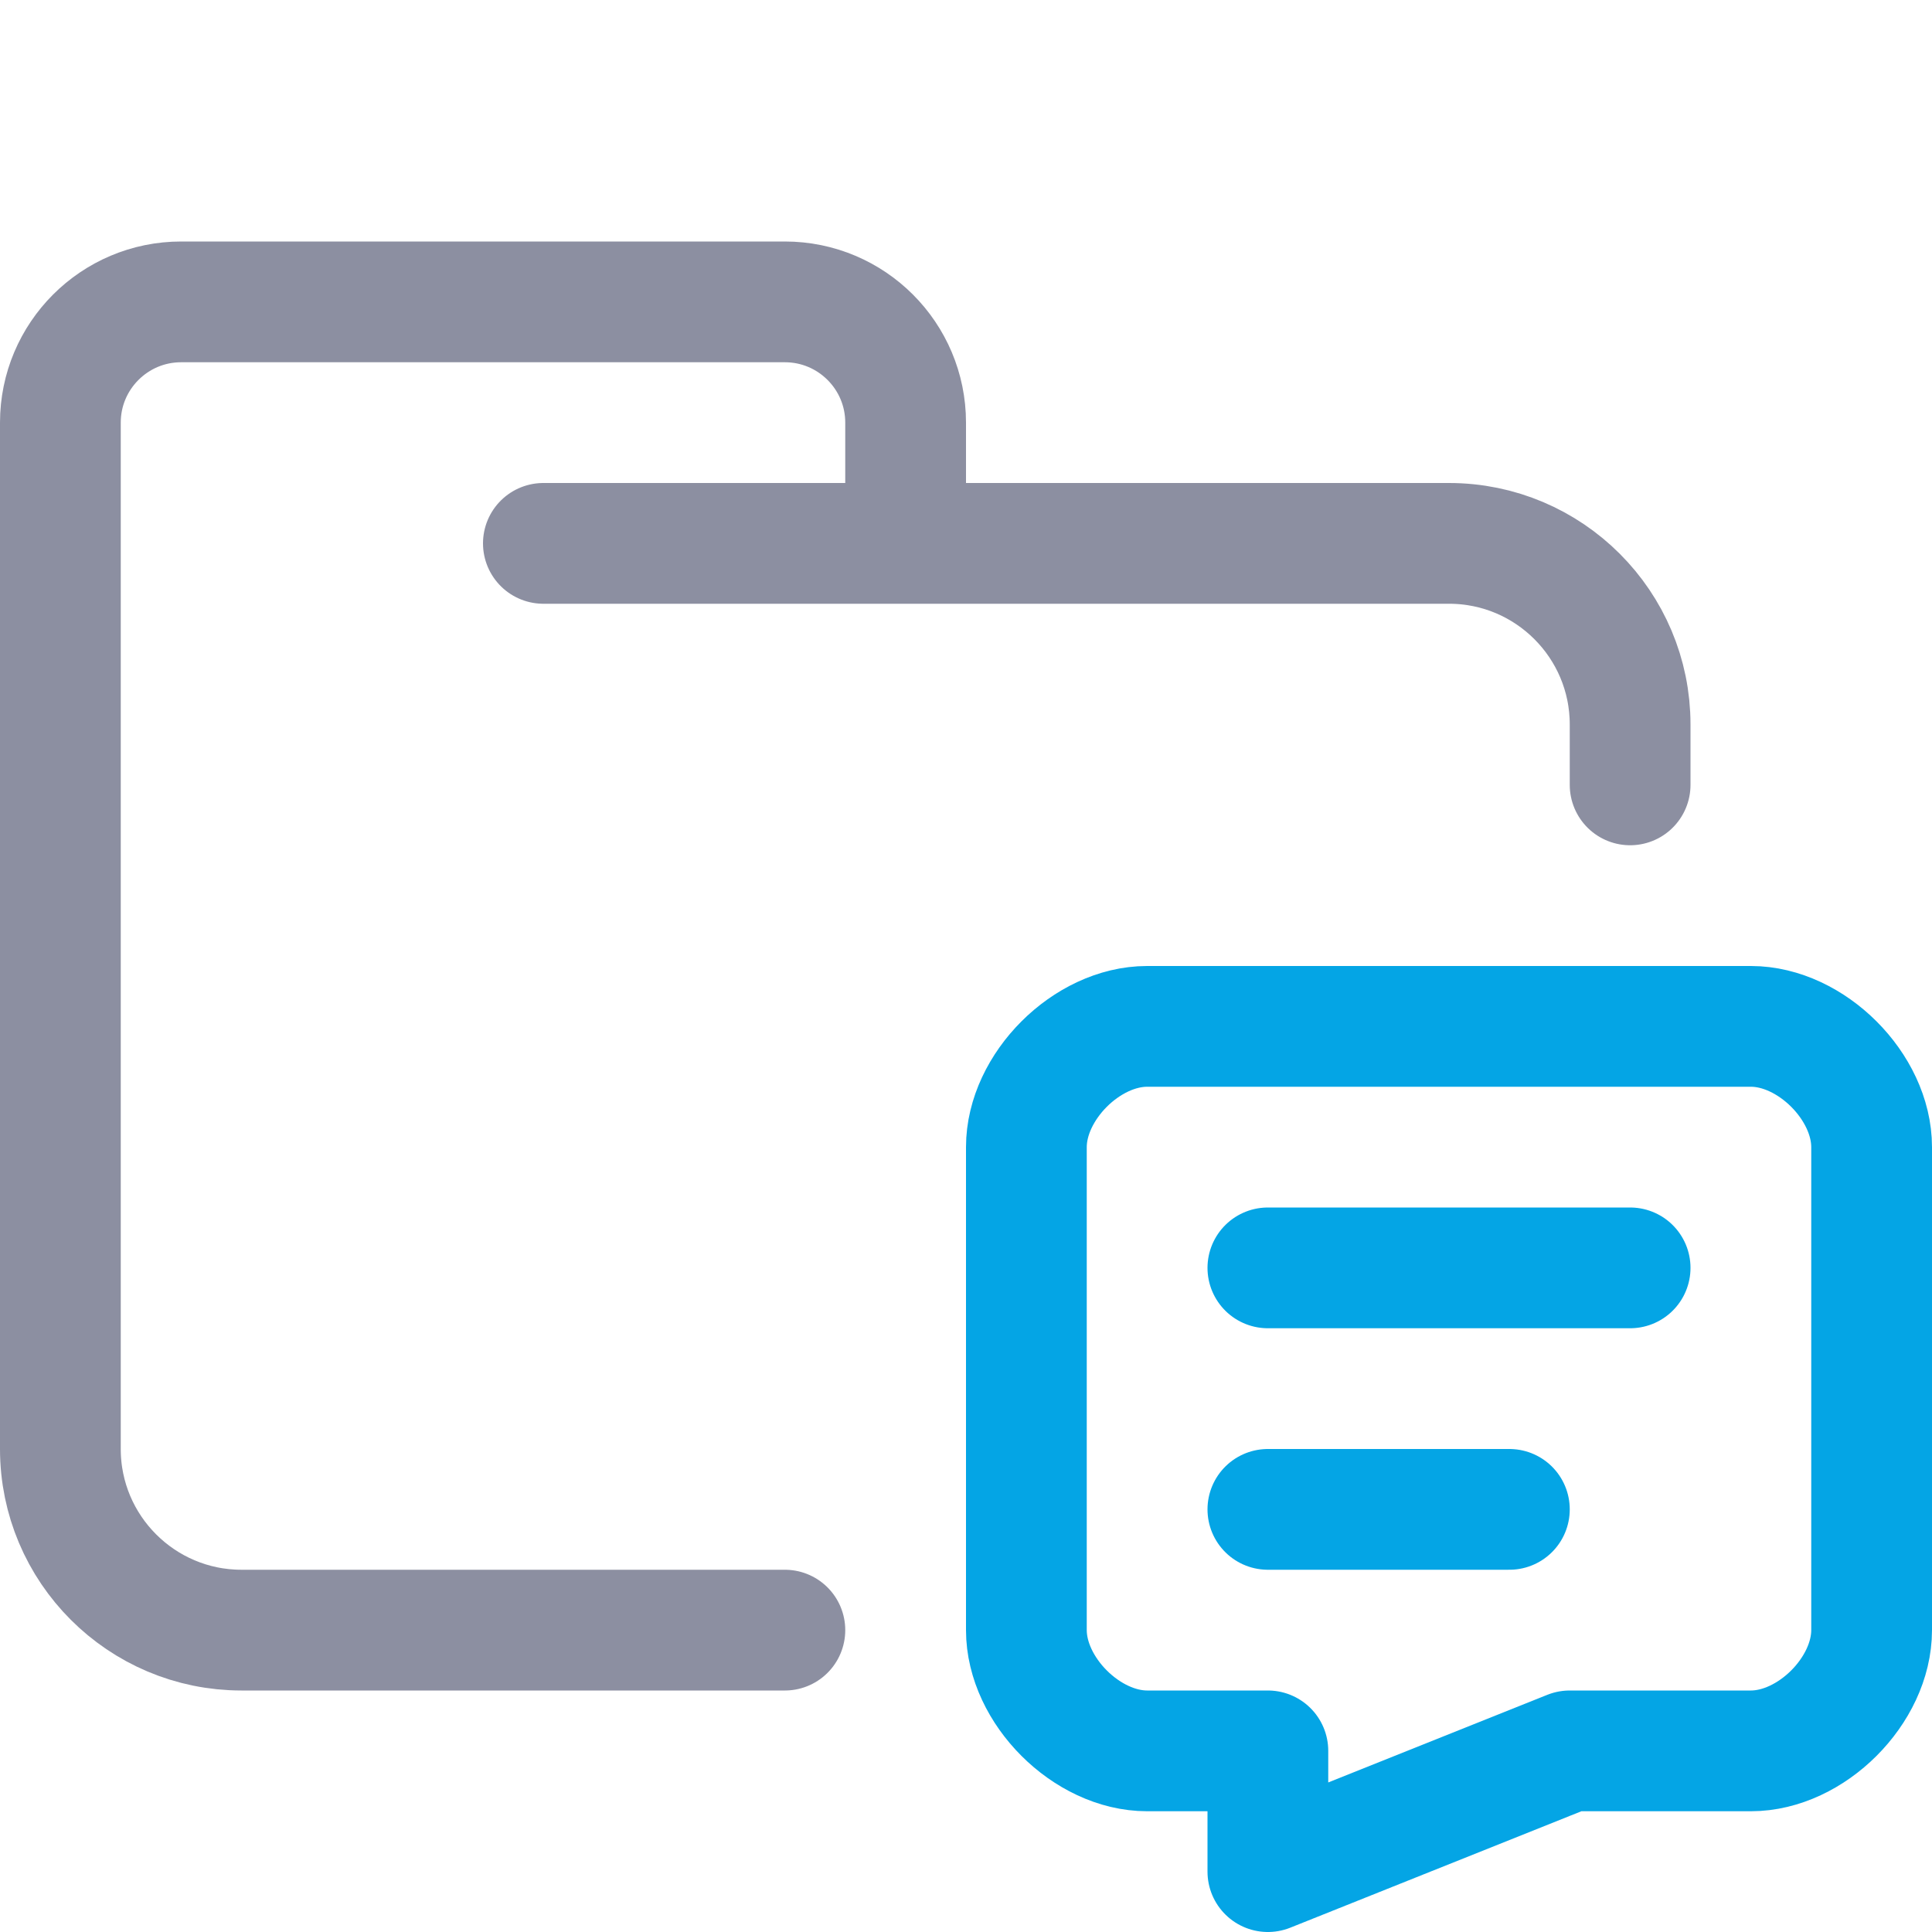 <?xml version="1.0" encoding="UTF-8"?>
<svg width="16px" height="16px" viewBox="0 0 16 16" version="1.1" xmlns="http://www.w3.org/2000/svg" xmlns:xlink="http://www.w3.org/1999/xlink">
    <title>folder_message</title>
    <g id="folder_message" stroke="none" stroke-width="1" fill="none" fill-rule="evenodd" stroke-linecap="round" stroke-linejoin="round">
        <g id="folder" stroke="#8C8FA1">
            <path d="M4.5,4.5 L12,4.5 C12.828,4.5 13.5,5.172 13.5,6 C13.5,6.434 13.5,6.268 13.5,6.5 M6.5,13.5 C5.381,13.5 4.215,13.5 2,13.5 C1.172,13.5 0.5,12.828 0.5,12 L0.5,3.5 C0.5,2.948 0.948,2.5 1.5,2.5 L6.5,2.5 C7.052,2.5 7.5,2.948 7.5,3.5 L7.5,4.5" id="Shape"></path>
        </g>
        <g id="macos" stroke="#04A5E5">
            <path d="M10.5,10.5 L13.5,10.5 M10.5,12.5 L12.5,12.5 M14.5,8.5 C15,8.5 15.5,9 15.5,9.5 L15.5,13.5 C15.5,14 15,14.5 14.5,14.5 L13,14.5 L10.5,15.5 L10.5,14.5 L9.5,14.5 C9,14.5 8.5,14 8.5,13.5 L8.5,9.5 C8.5,9 9,8.5 9.5,8.5 L14.5,8.5 Z" id="Combined-Shape"></path>
        </g>
    </g>
</svg>
